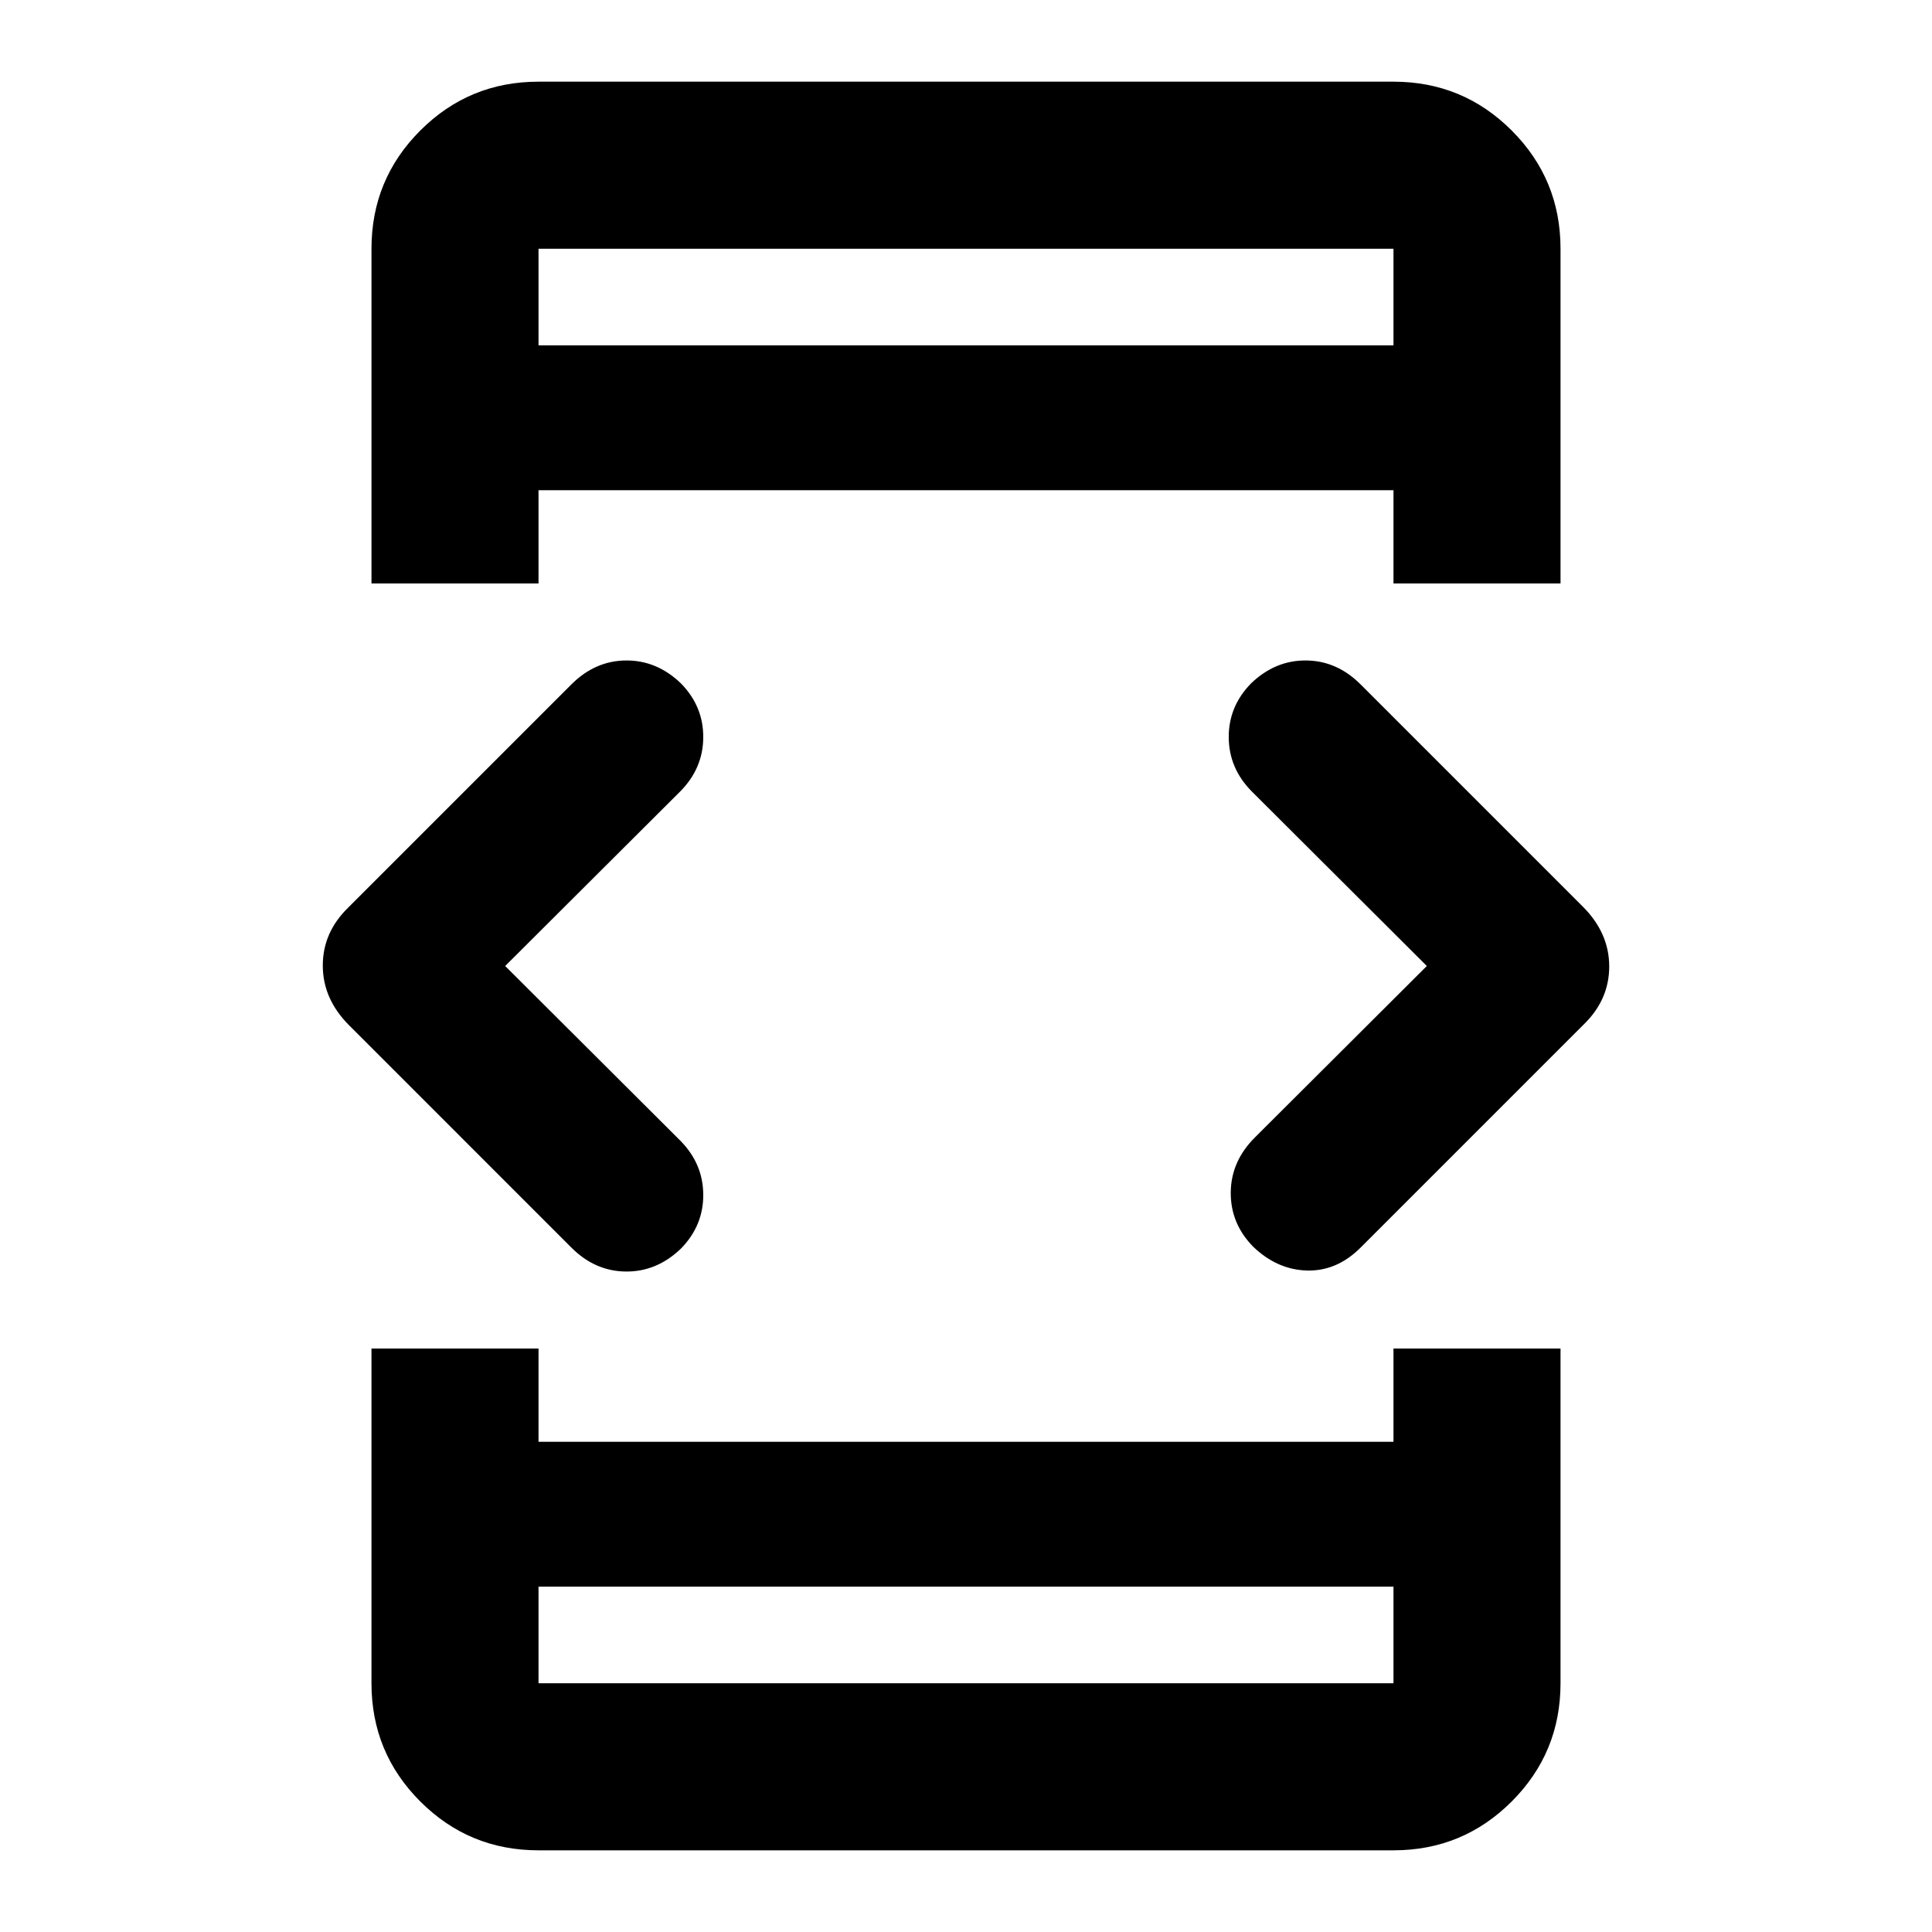 <svg xmlns="http://www.w3.org/2000/svg" height="20" viewBox="0 -960 960 960" width="20"><path d="m251.022-480 86.826 86.587q11.478 11.478 11.598 26.935.119 15.456-11.12 26.934-11.956 11.479-27.293 11.359-15.337-.119-27.1-11.882L173.35-450.65q-12.959-13.046-12.959-29.575 0-16.53 12.674-28.84l110.843-110.843q11.788-11.788 27.125-11.907 15.337-.12 27.293 11.359 11.239 11.478 11.12 26.934-.12 15.457-11.598 26.935L251.022-480Zm-66.435 190.087h83v46.326h424.826v-46.326h83v166.326q0 34.483-24.259 58.741-24.258 24.26-58.741 24.26H267.587q-34.483 0-58.741-24.26-24.259-24.258-24.259-58.741v-166.326Zm83-380.174h-83v-166.326q0-34.483 24.259-58.741 24.258-24.259 58.741-24.259h424.826q34.483 0 58.741 24.259 24.259 24.258 24.259 58.741v166.326h-83v-46.326H267.587v46.326Zm0 498.5v48h424.826v-48H267.587Zm0-616.826h424.826v-48H267.587v48ZM708.978-480l-86.826-86.587q-11.478-11.478-11.598-26.935-.119-15.456 11.12-26.934 11.956-11.479 27.293-11.359 15.337.119 27.101 11.883L786.65-509.35q12.959 13.046 12.959 29.575 0 16.53-12.674 28.84L676.092-340.092q-11.788 11.788-26.625 11.407-14.837-.38-26.793-11.859-11.239-11.478-11.12-26.934.12-15.457 11.944-27.281L708.978-480ZM267.587-788.413v-48 48Zm0 616.826v48-48Z"/></svg>